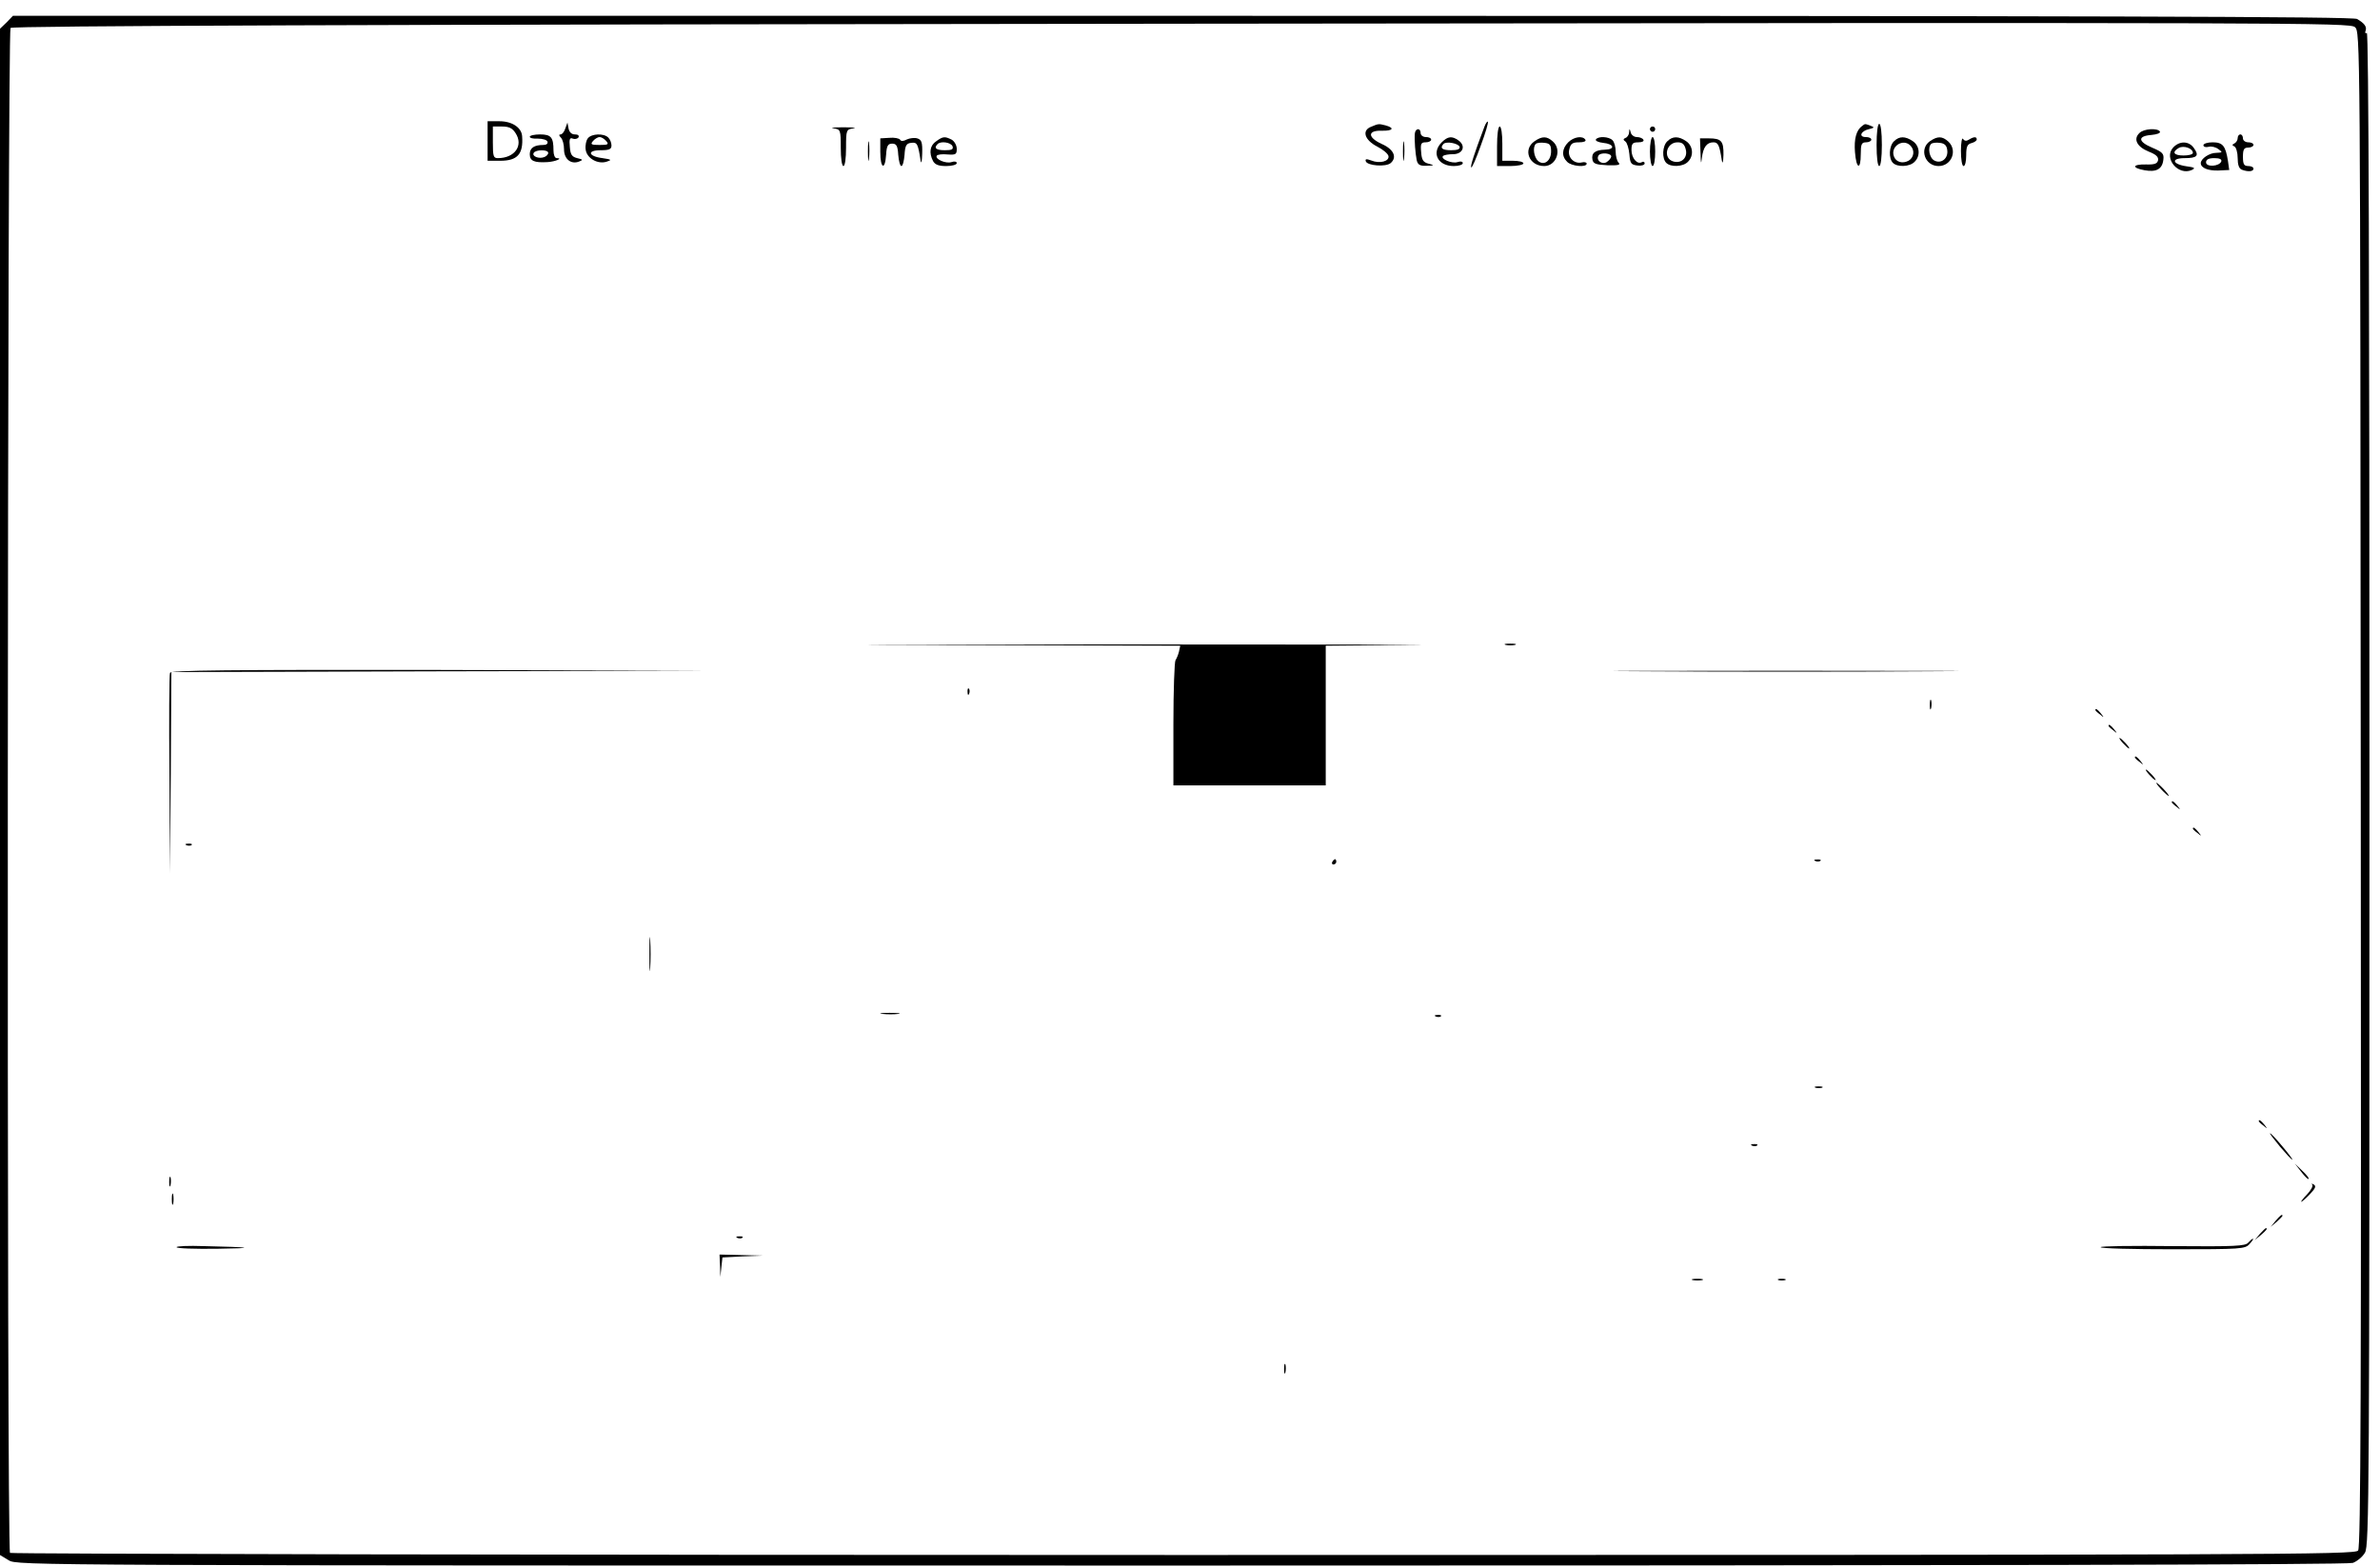 <?xml version="1.0" standalone="no"?>
<!DOCTYPE svg PUBLIC "-//W3C//DTD SVG 20010904//EN"
 "http://www.w3.org/TR/2001/REC-SVG-20010904/DTD/svg10.dtd">
<svg version="1.0" xmlns="http://www.w3.org/2000/svg"
 width="903pt" height="594pt" viewBox="0 0 903 594"
 preserveAspectRatio="xMidYMid meet">

<g transform="translate(0,594) scale(0.1,-0.1)"
fill="#000000" stroke="none">
<path d="M25 5855 l-25 -24 0 -2896 0 -2895 33 -20 c32 -20 66 -20 4448 -20
3000 0 4425 3 4446 10 16 6 37 23 46 39 16 27 17 221 17 2901 0 1896 -3 2869
-10 2865 -5 -3 -8 0 -5 7 6 16 -3 29 -32 46 -18 9 -928 12 -4458 12 l-4436 0
-24 -25z m8932 -2909 c2 -2283 0 -2876 -10 -2889 -11 -16 -288 -17 -4457 -17
-2444 0 -4448 4 -4452 8 -13 13 -10 5774 2 5786 8 8 1349 13 4443 16 4264 5
4433 4 4452 -13 20 -18 20 -32 22 -2891z"/>
<path d="M1850 5405 l0 -75 48 0 c65 0 88 25 83 93 -2 33 -38 57 -86 57 l-45
0 0 -75z m106 30 c31 -47 -3 -95 -67 -95 -17 0 -19 7 -19 60 l0 60 35 0 c26 0
39 -6 51 -25z"/>
<path d="M5632 5459 c-39 -103 -54 -150 -50 -154 3 -3 19 34 36 82 18 48 30
89 27 91 -2 3 -8 -6 -13 -19z"/>
<path d="M2145 5453 c-4 -13 -12 -23 -18 -23 -7 0 -7 -4 1 -12 7 -7 12 -27 12
-45 0 -36 26 -58 57 -46 16 6 15 8 -7 13 -20 5 -26 13 -28 43 -3 29 0 36 11
31 8 -3 18 -1 22 5 3 7 -2 11 -14 11 -12 0 -21 8 -24 23 l-4 22 -8 -22z"/>
<path d="M5202 5459 c-36 -14 -25 -50 23 -75 22 -11 41 -27 43 -36 4 -20 -33
-30 -65 -17 -19 7 -24 6 -21 -3 6 -17 76 -22 94 -7 26 22 12 53 -34 73 -54 25
-54 52 1 50 41 -1 50 10 15 20 -28 7 -27 7 -56 -5z"/>
<path d="M7065 5462 c-22 -16 -31 -49 -27 -99 5 -65 22 -70 22 -8 0 38 3 45
20 45 11 0 20 5 20 10 0 6 -9 10 -21 10 -28 0 -19 23 12 30 21 5 22 7 6 13
-22 8 -20 8 -32 -1z"/>
<path d="M7120 5390 c0 -47 4 -80 10 -80 6 0 10 33 10 80 0 47 -4 80 -10 80
-6 0 -10 -33 -10 -80z"/>
<path d="M3163 5453 c26 -4 27 -6 27 -74 0 -39 4 -69 10 -69 6 0 10 30 10 69
0 68 1 70 28 74 15 2 -2 4 -38 4 -36 0 -53 -2 -37 -4z"/>
<path d="M5680 5385 l0 -75 50 0 c28 0 50 5 50 10 0 6 -18 10 -40 10 l-40 0 0
65 c0 37 -4 65 -10 65 -6 0 -10 -32 -10 -75z"/>
<path d="M6260 5450 c0 -5 5 -10 10 -10 6 0 10 5 10 10 0 6 -4 10 -10 10 -5 0
-10 -4 -10 -10z"/>
<path d="M5368 5433 c-2 -26 2 -74 7 -100 4 -18 12 -23 38 -22 30 1 30 2 7 8
-20 5 -26 14 -28 44 -3 32 0 37 17 37 12 0 21 5 21 10 0 6 -9 10 -20 10 -11 0
-20 7 -20 15 0 21 -20 19 -22 -2z"/>
<path d="M6181 5438 c0 -9 -7 -19 -13 -21 -10 -4 -10 -8 -1 -14 6 -4 13 -26
15 -48 3 -35 6 -40 31 -43 15 -2 27 2 27 8 0 6 -5 8 -10 5 -18 -11 -40 15 -40
46 0 24 4 29 26 29 14 0 23 4 19 10 -3 6 -15 10 -25 10 -10 0 -21 8 -23 18 -4
15 -5 15 -6 0z"/>
<path d="M8117 5435 c-24 -23 -9 -52 35 -70 28 -11 38 -20 36 -33 -3 -13 -13
-17 -46 -16 -52 1 -55 -13 -5 -22 44 -8 67 4 71 40 3 23 -3 29 -43 46 -54 23
-55 44 -2 48 21 2 35 7 32 13 -9 14 -62 11 -78 -6z"/>
<path d="M2010 5421 c0 -5 14 -8 31 -7 18 0 34 -5 36 -11 3 -8 -4 -13 -15 -13
-35 0 -52 -11 -52 -35 0 -26 17 -33 68 -30 30 2 60 15 34 15 -7 0 -12 13 -12
29 0 50 -9 61 -51 61 -21 0 -39 -4 -39 -9z m70 -61 c0 -6 -7 -13 -15 -16 -20
-8 -48 3 -40 16 8 13 55 13 55 0z"/>
<path d="M2231 5416 c-7 -8 -11 -27 -9 -43 4 -34 47 -58 81 -46 19 6 17 8 -17
13 -55 7 -60 30 -7 30 33 0 41 4 41 18 0 10 -5 23 -12 30 -17 17 -63 15 -77
-2z m69 -11 c11 -13 7 -15 -25 -15 -32 0 -36 2 -25 15 7 8 18 15 25 15 7 0 18
-7 25 -15z"/>
<path d="M8490 5416 c0 -8 -6 -17 -12 -20 -10 -5 -10 -7 0 -12 6 -3 12 -23 12
-44 0 -25 5 -40 16 -44 24 -9 44 -7 44 4 0 6 -9 10 -20 10 -16 0 -20 7 -20 35
0 28 4 35 20 35 11 0 20 5 20 10 0 6 -9 10 -20 10 -11 0 -20 7 -20 15 0 8 -4
15 -10 15 -5 0 -10 -6 -10 -14z"/>
<path d="M3293 5365 c0 -33 2 -45 4 -27 2 18 2 45 0 60 -2 15 -4 0 -4 -33z"/>
<path d="M3340 5363 c0 -63 18 -71 22 -10 2 34 7 42 23 42 16 0 21 -8 23 -42
2 -24 7 -43 12 -43 5 0 10 19 12 43 2 35 7 43 25 45 23 3 26 -3 36 -68 3 -14
5 -2 6 27 1 43 -2 53 -19 58 -10 3 -28 1 -39 -4 -13 -7 -22 -8 -26 -1 -3 5
-22 9 -41 7 l-34 -2 0 -52z"/>
<path d="M3552 5404 c-24 -16 -28 -44 -12 -75 8 -14 21 -19 50 -19 22 0 40 5
40 11 0 6 -8 8 -20 4 -21 -7 -63 11 -56 24 3 5 21 7 41 5 31 -2 35 0 35 21 0
14 -9 29 -19 35 -26 13 -33 13 -59 -6z m62 -19 c4 -12 -3 -15 -29 -15 -33 0
-43 8 -28 23 12 13 51 7 57 -8z"/>
<path d="M5323 5365 c0 -33 2 -45 4 -27 2 18 2 45 0 60 -2 15 -4 0 -4 -33z"/>
<path d="M5470 5400 c-40 -40 -15 -90 46 -90 19 0 34 5 34 11 0 6 -8 8 -20 4
-21 -7 -66 12 -55 23 4 4 21 7 38 7 37 0 50 31 21 52 -25 18 -41 16 -64 -7z
m68 -17 c2 -9 -8 -13 -32 -13 -34 0 -44 8 -29 24 11 11 56 2 61 -11z"/>
<path d="M5822 5404 c-45 -31 -21 -94 37 -94 46 0 68 62 33 93 -23 21 -41 21
-70 1z m63 -38 c0 -36 -26 -56 -49 -37 -16 14 -22 52 -9 65 4 4 19 6 33 4 20
-2 25 -8 25 -32z"/>
<path d="M5950 5400 c-24 -24 -26 -53 -4 -74 16 -17 74 -22 74 -7 0 5 -8 7
-17 5 -30 -8 -57 19 -49 49 5 22 12 27 37 27 18 0 28 4 24 10 -10 16 -44 11
-65 -10z"/>
<path d="M6055 5411 c-3 -5 9 -11 27 -13 42 -4 48 -25 7 -26 -37 -1 -52 -13
-47 -38 3 -15 13 -19 57 -21 40 -1 51 1 42 10 -6 6 -11 25 -11 42 0 17 -5 36
-12 43 -14 14 -54 16 -63 3z m58 -66 c-1 -5 -8 -14 -17 -20 -18 -11 -42 7 -31
25 8 13 51 9 48 -5z"/>
<path d="M6260 5365 c0 -30 5 -55 10 -55 6 0 10 25 10 55 0 30 -4 55 -10 55
-5 0 -10 -25 -10 -55z"/>
<path d="M6326 5404 c-19 -18 -21 -65 -4 -82 17 -17 64 -15 82 4 23 22 20 60
-6 78 -29 20 -52 20 -72 0z m70 -31 c8 -30 -15 -54 -46 -46 -42 11 -29 73 15
73 18 0 26 -7 31 -27z"/>
<path d="M6452 5360 c1 -40 2 -46 5 -20 5 42 19 60 44 60 18 0 23 -11 32 -70
3 -14 5 -4 6 22 1 53 -8 63 -56 63 l-33 0 2 -55z"/>
<path d="M7186 5404 c-19 -18 -21 -65 -4 -82 17 -17 64 -15 82 4 23 22 20 60
-6 78 -29 20 -52 20 -72 0z m62 -16 c18 -18 14 -46 -7 -58 -23 -12 -47 -5 -55
16 -15 38 34 70 62 42z"/>
<path d="M7322 5404 c-41 -29 -19 -94 33 -94 50 0 73 60 37 93 -23 21 -41 21
-70 1z m66 -33 c5 -32 -23 -54 -49 -40 -19 10 -26 49 -12 63 4 4 19 6 33 4 18
-2 26 -10 28 -27z"/>
<path d="M7440 5368 c0 -32 4 -58 10 -58 6 0 10 18 10 41 0 32 4 42 20 46 11
3 20 9 20 14 0 11 -11 11 -30 -1 -9 -6 -17 -5 -22 3 -4 7 -8 -14 -8 -45z"/>
<path d="M8245 5380 c-37 -41 20 -108 71 -85 15 7 11 10 -20 14 -55 8 -60 31
-7 31 47 0 56 9 35 38 -19 28 -55 28 -79 2z m75 -20 c0 -6 -16 -10 -35 -10
-38 0 -46 13 -18 29 19 10 53 -2 53 -19z"/>
<path d="M8360 5389 c0 -6 9 -9 20 -6 10 3 27 -1 37 -9 17 -12 16 -13 -9 -14
-25 0 -58 -22 -58 -39 0 -18 27 -29 66 -28 l42 2 -5 35 c-9 57 -20 70 -58 70
-19 0 -35 -5 -35 -11z m68 -61 c-7 -20 -58 -23 -58 -4 0 11 10 16 31 16 20 0
29 -4 27 -12z"/>
<path d="M3552 3493 l926 -3 -5 -23 c-3 -12 -9 -26 -13 -32 -4 -5 -8 -115 -8
-242 l0 -233 289 0 289 0 0 265 0 265 328 3 c180 1 -361 2 -1203 2 -841 0
-1113 -1 -603 -2z"/>
<path d="M5713 3493 c9 -2 25 -2 35 0 9 3 1 5 -18 5 -19 0 -27 -2 -17 -5z"/>
<path d="M645 3387 c-3 -6 -4 -181 -2 -387 l2 -375 3 382 2 383 1023 3 1022 2
-1023 3 c-812 1 -1024 -1 -1027 -11z"/>
<path d="M6248 3393 c294 -2 771 -2 1060 0 290 1 50 2 -533 2 -583 0 -820 -1
-527 -2z"/>
<path d="M3671 3314 c0 -11 3 -14 6 -6 3 7 2 16 -1 19 -3 4 -6 -2 -5 -13z"/>
<path d="M7322 3265 c0 -16 2 -22 5 -12 2 9 2 23 0 30 -3 6 -5 -1 -5 -18z"/>
<path d="M7950 3246 c0 -2 8 -10 18 -17 15 -13 16 -12 3 4 -13 16 -21 21 -21
13z"/>
<path d="M8000 3186 c0 -2 8 -10 18 -17 15 -13 16 -12 3 4 -13 16 -21 21 -21
13z"/>
<path d="M8055 3120 c10 -11 20 -20 23 -20 3 0 -3 9 -13 20 -10 11 -20 20 -23
20 -3 0 3 -9 13 -20z"/>
<path d="M8100 3066 c0 -2 8 -10 18 -17 15 -13 16 -12 3 4 -13 16 -21 21 -21
13z"/>
<path d="M8155 3000 c10 -11 20 -20 23 -20 3 0 -3 9 -13 20 -10 11 -20 20 -23
20 -3 0 3 -9 13 -20z"/>
<path d="M8200 2945 c13 -14 26 -25 28 -25 3 0 -5 11 -18 25 -13 14 -26 25
-28 25 -3 0 5 -11 18 -25z"/>
<path d="M8240 2896 c0 -2 8 -10 18 -17 15 -13 16 -12 3 4 -13 16 -21 21 -21
13z"/>
<path d="M8320 2796 c0 -2 8 -10 18 -17 15 -13 16 -12 3 4 -13 16 -21 21 -21
13z"/>
<path d="M708 2733 c7 -3 16 -2 19 1 4 3 -2 6 -13 5 -11 0 -14 -3 -6 -6z"/>
<path d="M5055 2670 c-3 -5 -1 -10 4 -10 6 0 11 5 11 10 0 6 -2 10 -4 10 -3 0
-8 -4 -11 -10z"/>
<path d="M6888 2673 c7 -3 16 -2 19 1 4 3 -2 6 -13 5 -11 0 -14 -3 -6 -6z"/>
<path d="M2464 2320 c0 -58 1 -81 3 -52 2 28 2 76 0 105 -2 28 -3 5 -3 -53z"/>
<path d="M3348 2093 c18 -2 45 -2 60 0 15 2 0 4 -33 4 -33 0 -45 -2 -27 -4z"/>
<path d="M5448 2083 c7 -3 16 -2 19 1 4 3 -2 6 -13 5 -11 0 -14 -3 -6 -6z"/>
<path d="M6888 1813 c6 -2 18 -2 25 0 6 3 1 5 -13 5 -14 0 -19 -2 -12 -5z"/>
<path d="M8570 1686 c0 -2 8 -10 18 -17 15 -13 16 -12 3 4 -13 16 -21 21 -21
13z"/>
<path d="M8650 1590 c23 -27 44 -50 47 -50 3 0 -14 23 -37 50 -23 28 -44 50
-47 50 -3 0 14 -22 37 -50z"/>
<path d="M6648 1593 c7 -3 16 -2 19 1 4 3 -2 6 -13 5 -11 0 -14 -3 -6 -6z"/>
<path d="M8731 1494 c13 -17 26 -30 28 -27 3 2 -8 16 -24 31 l-28 27 24 -31z"/>
<path d="M642 1455 c0 -16 2 -22 5 -12 2 9 2 23 0 30 -3 6 -5 -1 -5 -18z"/>
<path d="M8773 1445 c4 -5 -5 -21 -20 -37 -15 -15 -24 -28 -22 -28 3 0 18 13
33 29 21 22 25 31 14 37 -7 4 -10 3 -5 -1z"/>
<path d="M652 1390 c0 -19 2 -27 5 -17 2 9 2 25 0 35 -3 9 -5 1 -5 -18z"/>
<path d="M8634 1308 l-19 -23 23 19 c12 11 22 21 22 23 0 8 -8 2 -26 -19z"/>
<path d="M8574 1258 l-19 -23 23 19 c21 18 27 26 19 26 -2 0 -12 -10 -23 -22z"/>
<path d="M2798 1243 c7 -3 16 -2 19 1 4 3 -2 6 -13 5 -11 0 -14 -3 -6 -6z"/>
<path d="M8530 1225 c-11 -13 -51 -15 -286 -13 -151 2 -274 0 -274 -4 0 -5
123 -8 273 -8 261 0 275 1 292 20 10 11 16 20 13 20 -3 0 -11 -7 -18 -15z"/>
<path d="M670 1208 c0 -5 69 -7 153 -6 154 2 136 6 -51 10 -56 2 -102 0 -102
-4z"/>
<path d="M2732 1138 l1 -43 4 37 4 37 77 4 77 3 -82 2 -83 2 2 -42z"/>
<path d="M6423 1083 c9 -2 25 -2 35 0 9 3 1 5 -18 5 -19 0 -27 -2 -17 -5z"/>
<path d="M6748 1083 c6 -2 18 -2 25 0 6 3 1 5 -13 5 -14 0 -19 -2 -12 -5z"/>
<path d="M4872 745 c0 -16 2 -22 5 -12 2 9 2 23 0 30 -3 6 -5 -1 -5 -18z"/>
</g>
</svg>
